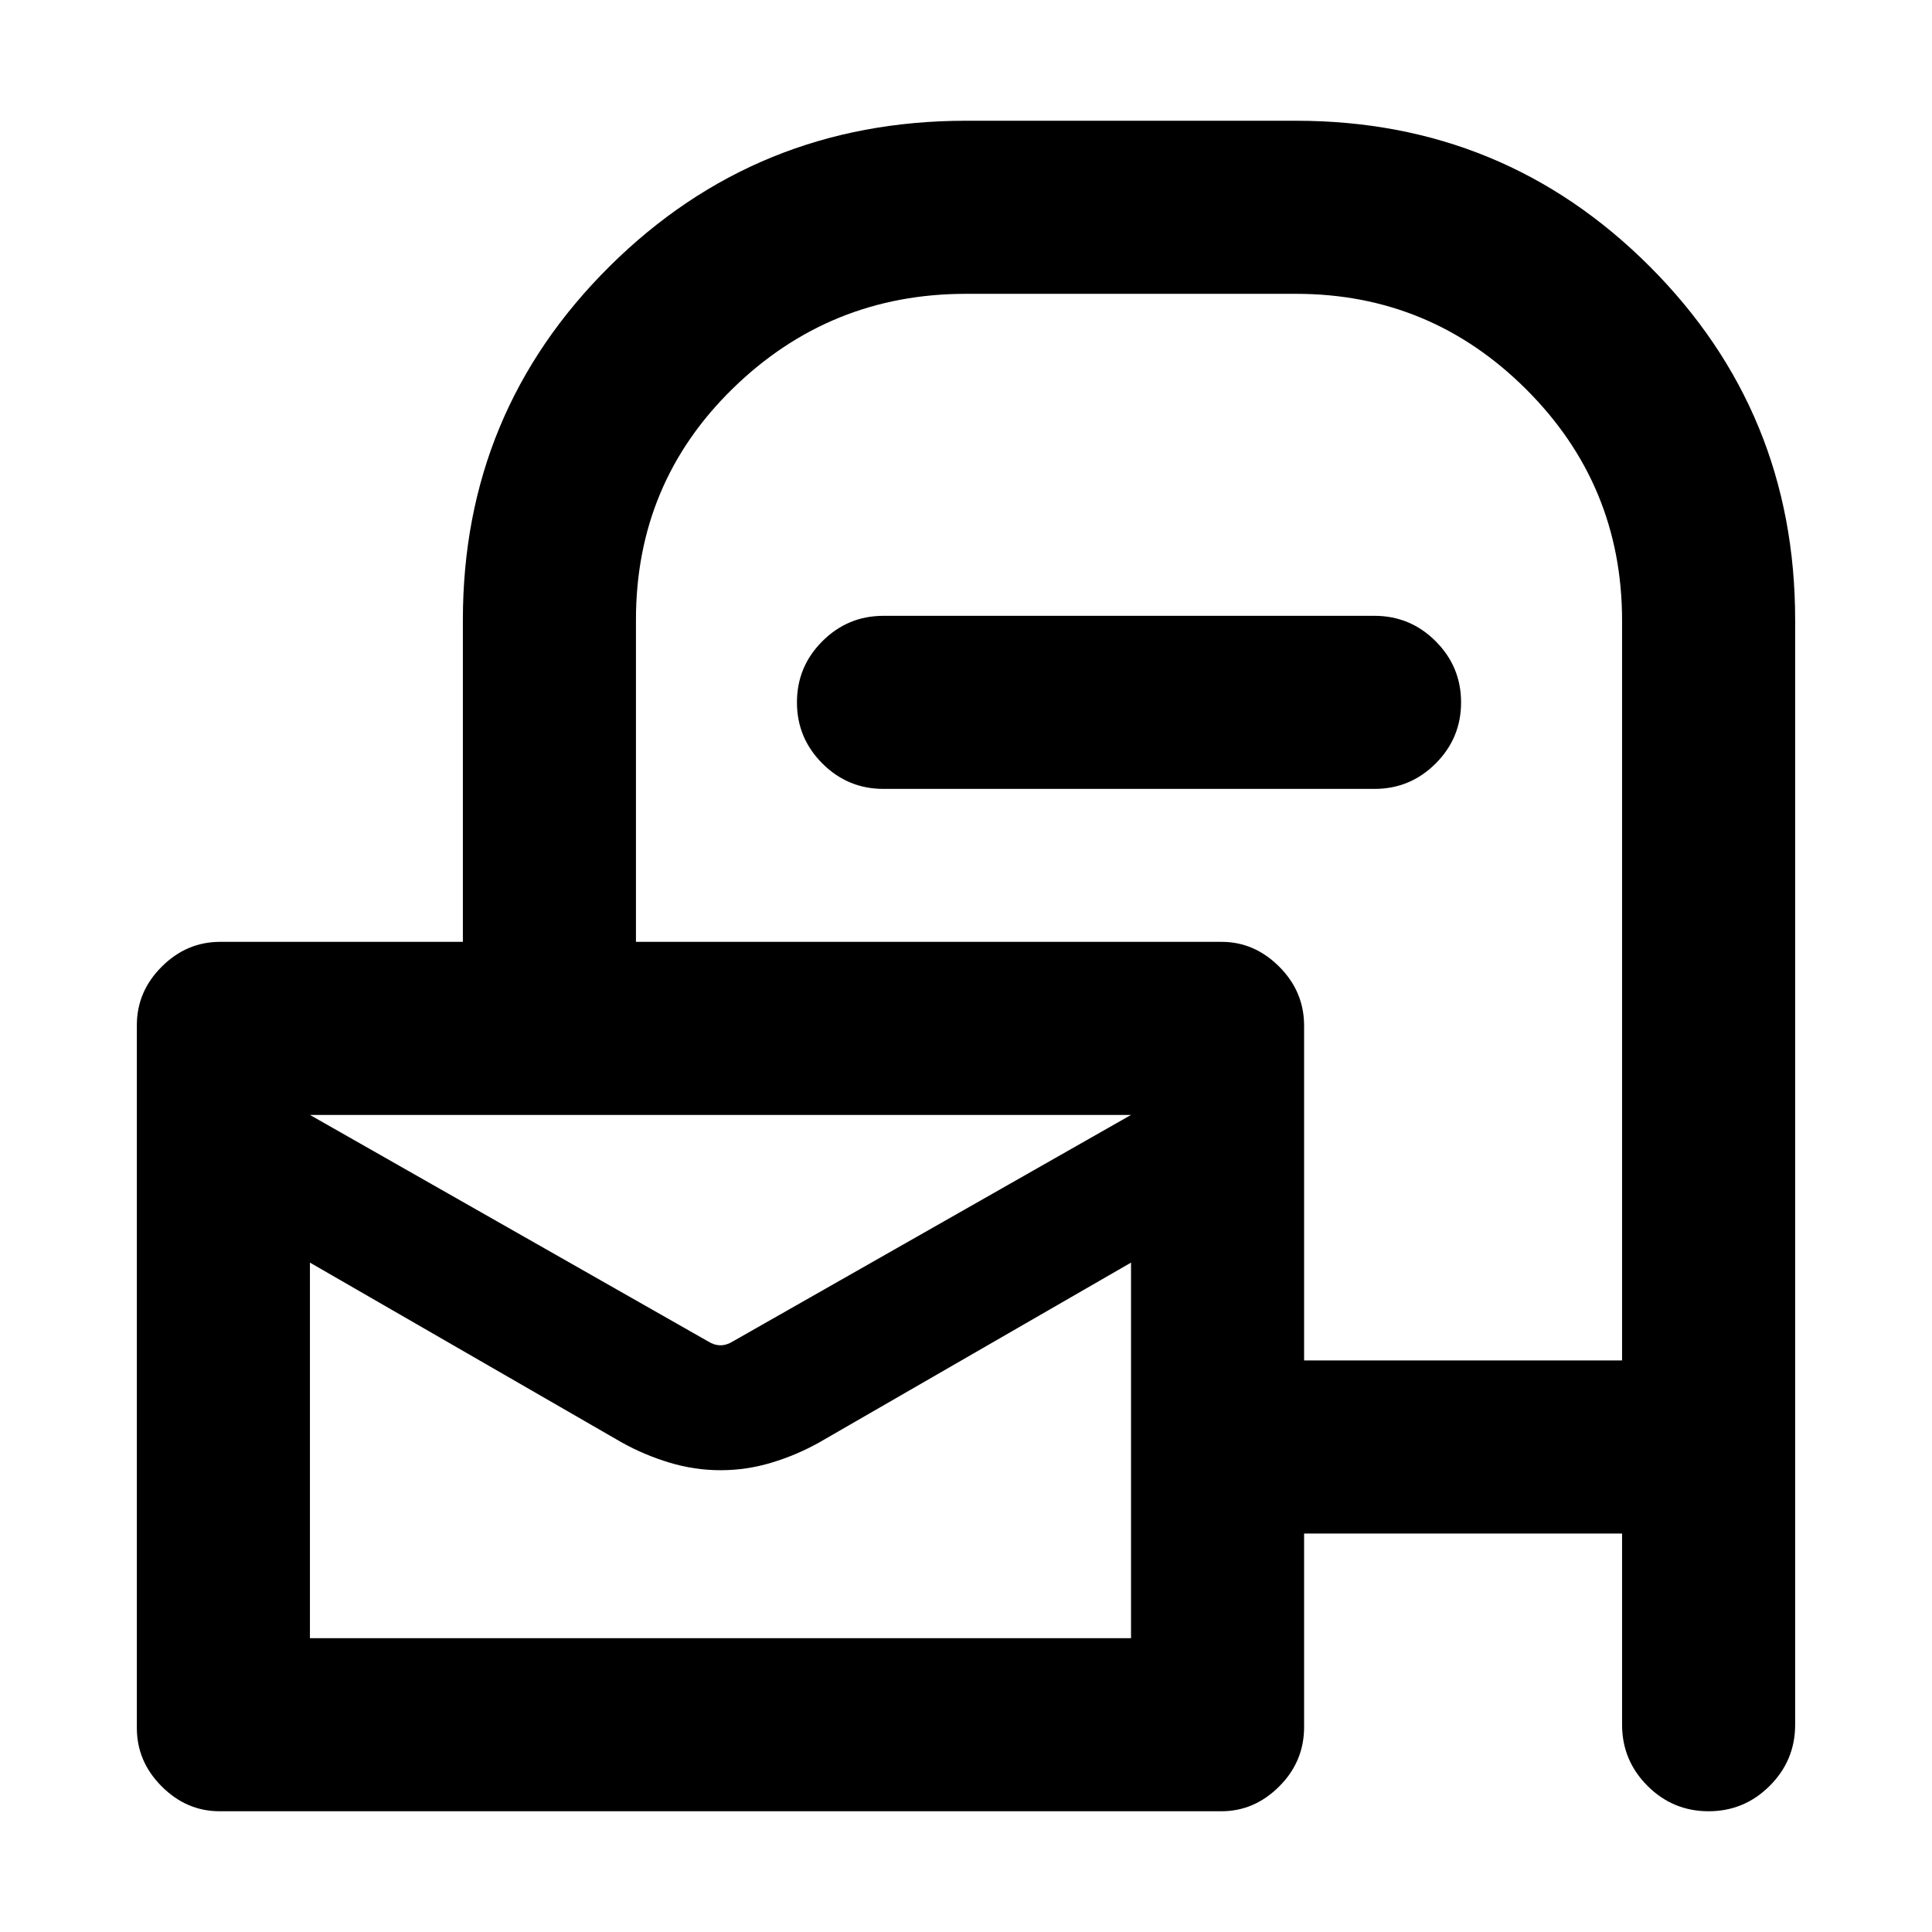 <svg xmlns="http://www.w3.org/2000/svg" height="24" viewBox="0 -960 960 960" width="24"><path d="M109.11-60q-16.42 0-28.76-12.35Q68-84.69 68-101.39v-349.22q0-16.7 12.35-29.04Q92.69-492 109.39-492H230v-160q0-103.33 72.92-175.67Q375.83-900 480-900h164q103.33 0 175.67 72.33Q892-755.33 892-652v549q0 17.75-12.63 30.37Q866.74-60 848.99-60q-17.76 0-30.37-12.63Q806-85.25 806-103v-95H648v96.16q0 17.15-12.35 29.49Q623.31-60 606.89-60H109.11ZM648-284h158v-367.61q0-67.39-47.59-114.89Q710.83-814 644-814H480q-67.65 0-115.83 47Q316-720 316-652v160h291.01q16.3 0 28.64 12.35Q648-467.31 648-450.31V-284Zm-296.15-9.46q3.07 1.92 6.15 1.92 3.08 0 6.15-1.92L562-406H154l197.85 112.54ZM154-146h408v-186.62l-154.85 89.31q-11.22 6.3-23.69 10.07-12.46 3.78-25.38 3.78-12.93 0-25.45-3.78-12.52-3.77-23.78-10.07L154-332.62V-146Zm0-260v27.58-1.06 55.94-9.08V-146v-186.62 9.08-57.19 1.29V-406Zm285-162q-17.75 0-30.37-12.63Q396-593.26 396-611.01q0-17.76 12.63-30.37Q421.25-654 439-654h244q17.75 0 30.37 12.63Q726-628.74 726-610.99q0 17.76-12.63 30.37Q700.75-568 683-568H439Z"/></svg>